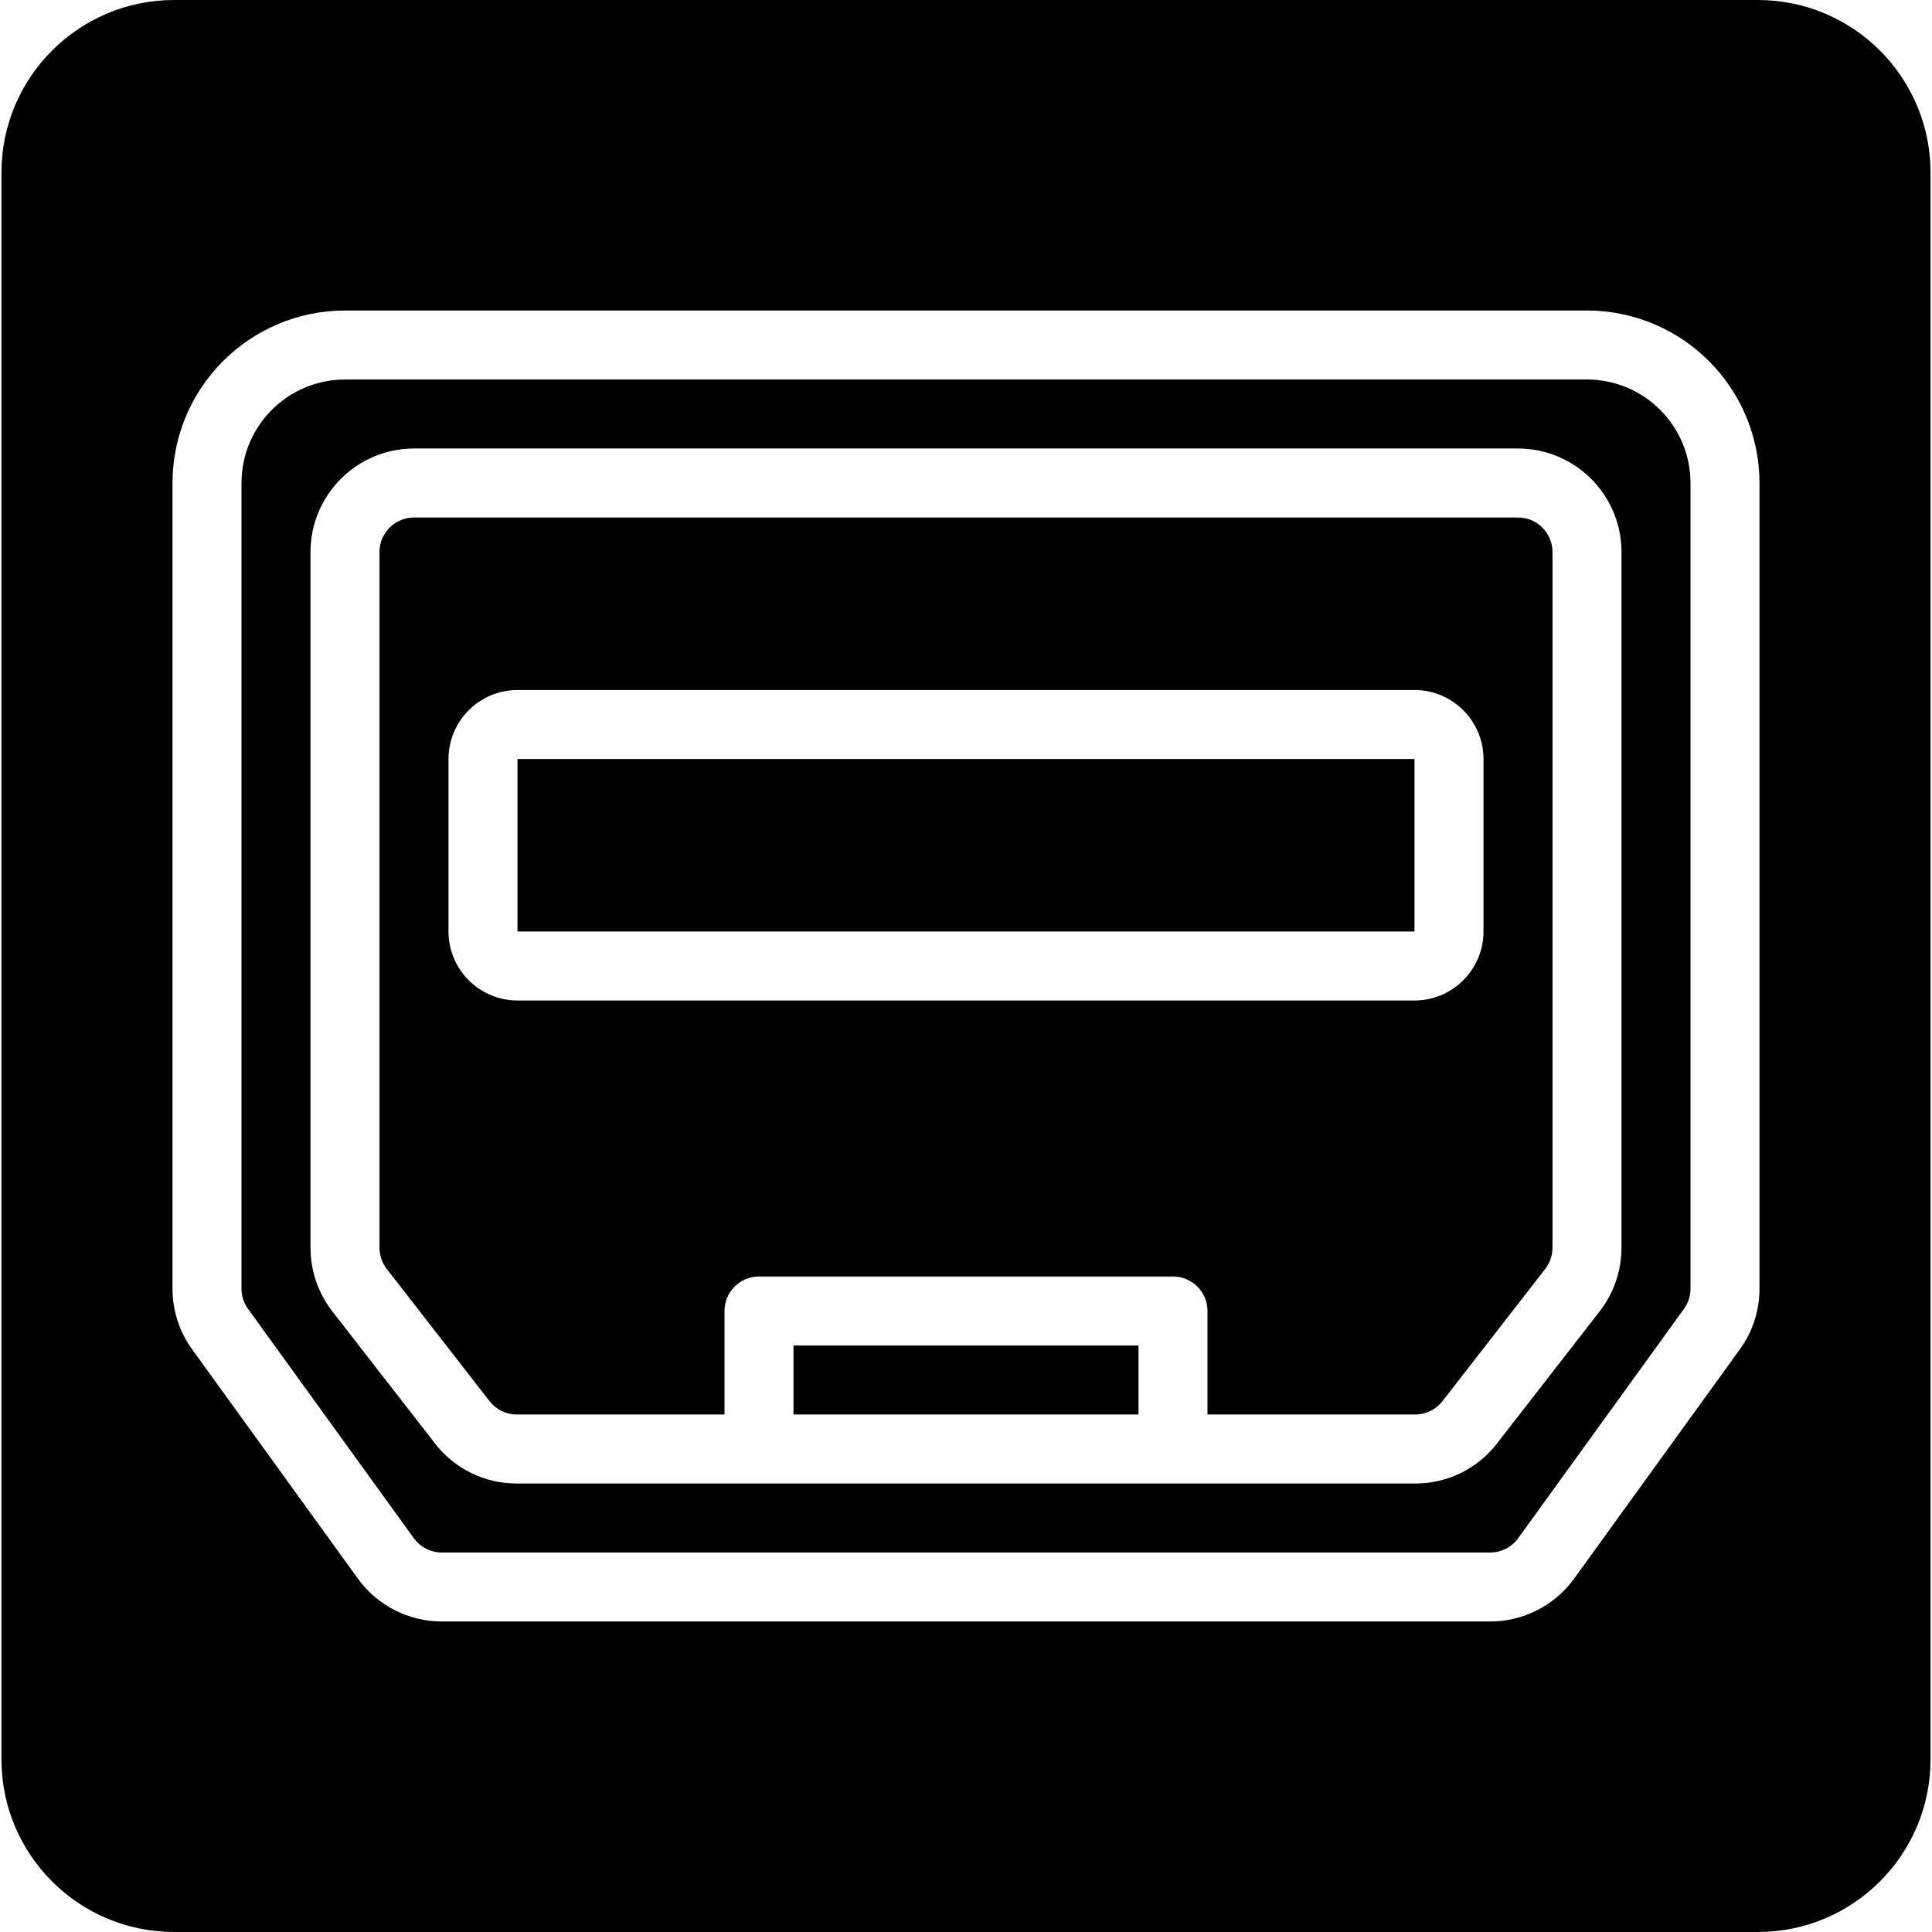 <?xml version="1.0" encoding="iso-8859-1"?>
<!-- Generator: Adobe Illustrator 19.0.0, SVG Export Plug-In . SVG Version: 6.00 Build 0)  -->
<svg version="1.1" id="Capa_1" xmlns="http://www.w3.org/2000/svg" xmlns:xlink="http://www.w3.org/1999/xlink" x="0px" y="0px"
	 viewBox="0 0 512 512" style="enable-background:new 0 0 512 512;" xml:space="preserve">
<g>
	<g>
		<g>
			<rect x="210.286" y="356.571" width="91.429" height="18.286"/>
			<rect x="137.143" y="201.143" width="237.714" height="45.714"/>
			<path d="M402.286,137.143H109.714c-5.047,0.005-9.138,4.095-9.143,9.143v184.388c0.007,2.032,0.685,4.005,1.929,5.612
				l27.232,35.035v0.004c1.736,2.221,4.395,3.523,7.214,3.532H192v-27.429c-0.001-2.425,0.962-4.751,2.677-6.466
				c1.715-1.715,4.041-2.678,6.466-2.677h109.714c2.425-0.001,4.751,0.962,6.466,2.677c1.715,1.715,2.678,4.041,2.677,6.466v27.429
				h55.054c2.819-0.008,5.478-1.31,7.214-3.531l27.232-35.045c1.245-1.605,1.923-3.576,1.929-5.607V146.286
				C411.424,141.238,407.333,137.148,402.286,137.143z M393.143,246.857c-0.012,10.094-8.192,18.274-18.286,18.286H137.143
				c-10.094-0.012-18.274-8.192-18.286-18.286v-45.714c0.012-10.094,8.192-18.274,18.286-18.286h237.714
				c10.094,0.012,18.274,8.192,18.286,18.286V246.857z"/>
			<path d="M465.902,0H46.098C20.863,0.03,0.414,20.479,0.384,45.714v420.571C0.414,491.521,20.863,511.97,46.098,512h419.803
				c25.235-0.03,45.685-20.479,45.714-45.714V45.714C511.586,20.479,491.137,0.03,465.902,0z M466.286,341.513
				c0.012,5.769-1.807,11.393-5.196,16.062l-43.937,60.782c-5.168,7.124-13.431,11.345-22.232,11.357H117.08
				c-8.801-0.012-17.065-4.233-22.232-11.357L50.911,357.58c-3.388-4.671-5.208-10.297-5.196-16.067V128
				c0.03-25.235,20.479-45.685,45.714-45.714h329.143c25.235,0.03,45.685,20.479,45.714,45.714V341.513z"/>
			<path d="M420.571,100.571H91.429C76.287,100.588,64.017,112.858,64,128v213.513c-0.003,1.924,0.603,3.799,1.732,5.357
				l43.938,60.773c1.722,2.375,4.477,3.782,7.411,3.786H394.92c2.934-0.003,5.689-1.411,7.411-3.786l43.938-60.777
				c1.13-1.556,1.736-3.43,1.732-5.353V128C447.983,112.858,435.713,100.588,420.571,100.571z M429.714,330.674
				c-0.01,6.092-2.038,12.009-5.768,16.826l-27.232,35.045c-5.181,6.707-13.186,10.624-21.661,10.598H136.946
				c-8.476,0.026-16.482-3.893-21.661-10.603l-27.232-35.035c-3.729-4.819-5.757-10.737-5.768-16.831V146.286
				c0.017-15.142,12.287-27.412,27.429-27.429h292.571c15.142,0.016,27.412,12.287,27.429,27.429V330.674z"/>
		</g>
	</g>
</g>
<g>
</g>
<g>
</g>
<g>
</g>
<g>
</g>
<g>
</g>
<g>
</g>
<g>
</g>
<g>
</g>
<g>
</g>
<g>
</g>
<g>
</g>
<g>
</g>
<g>
</g>
<g>
</g>
<g>
</g>
</svg>

